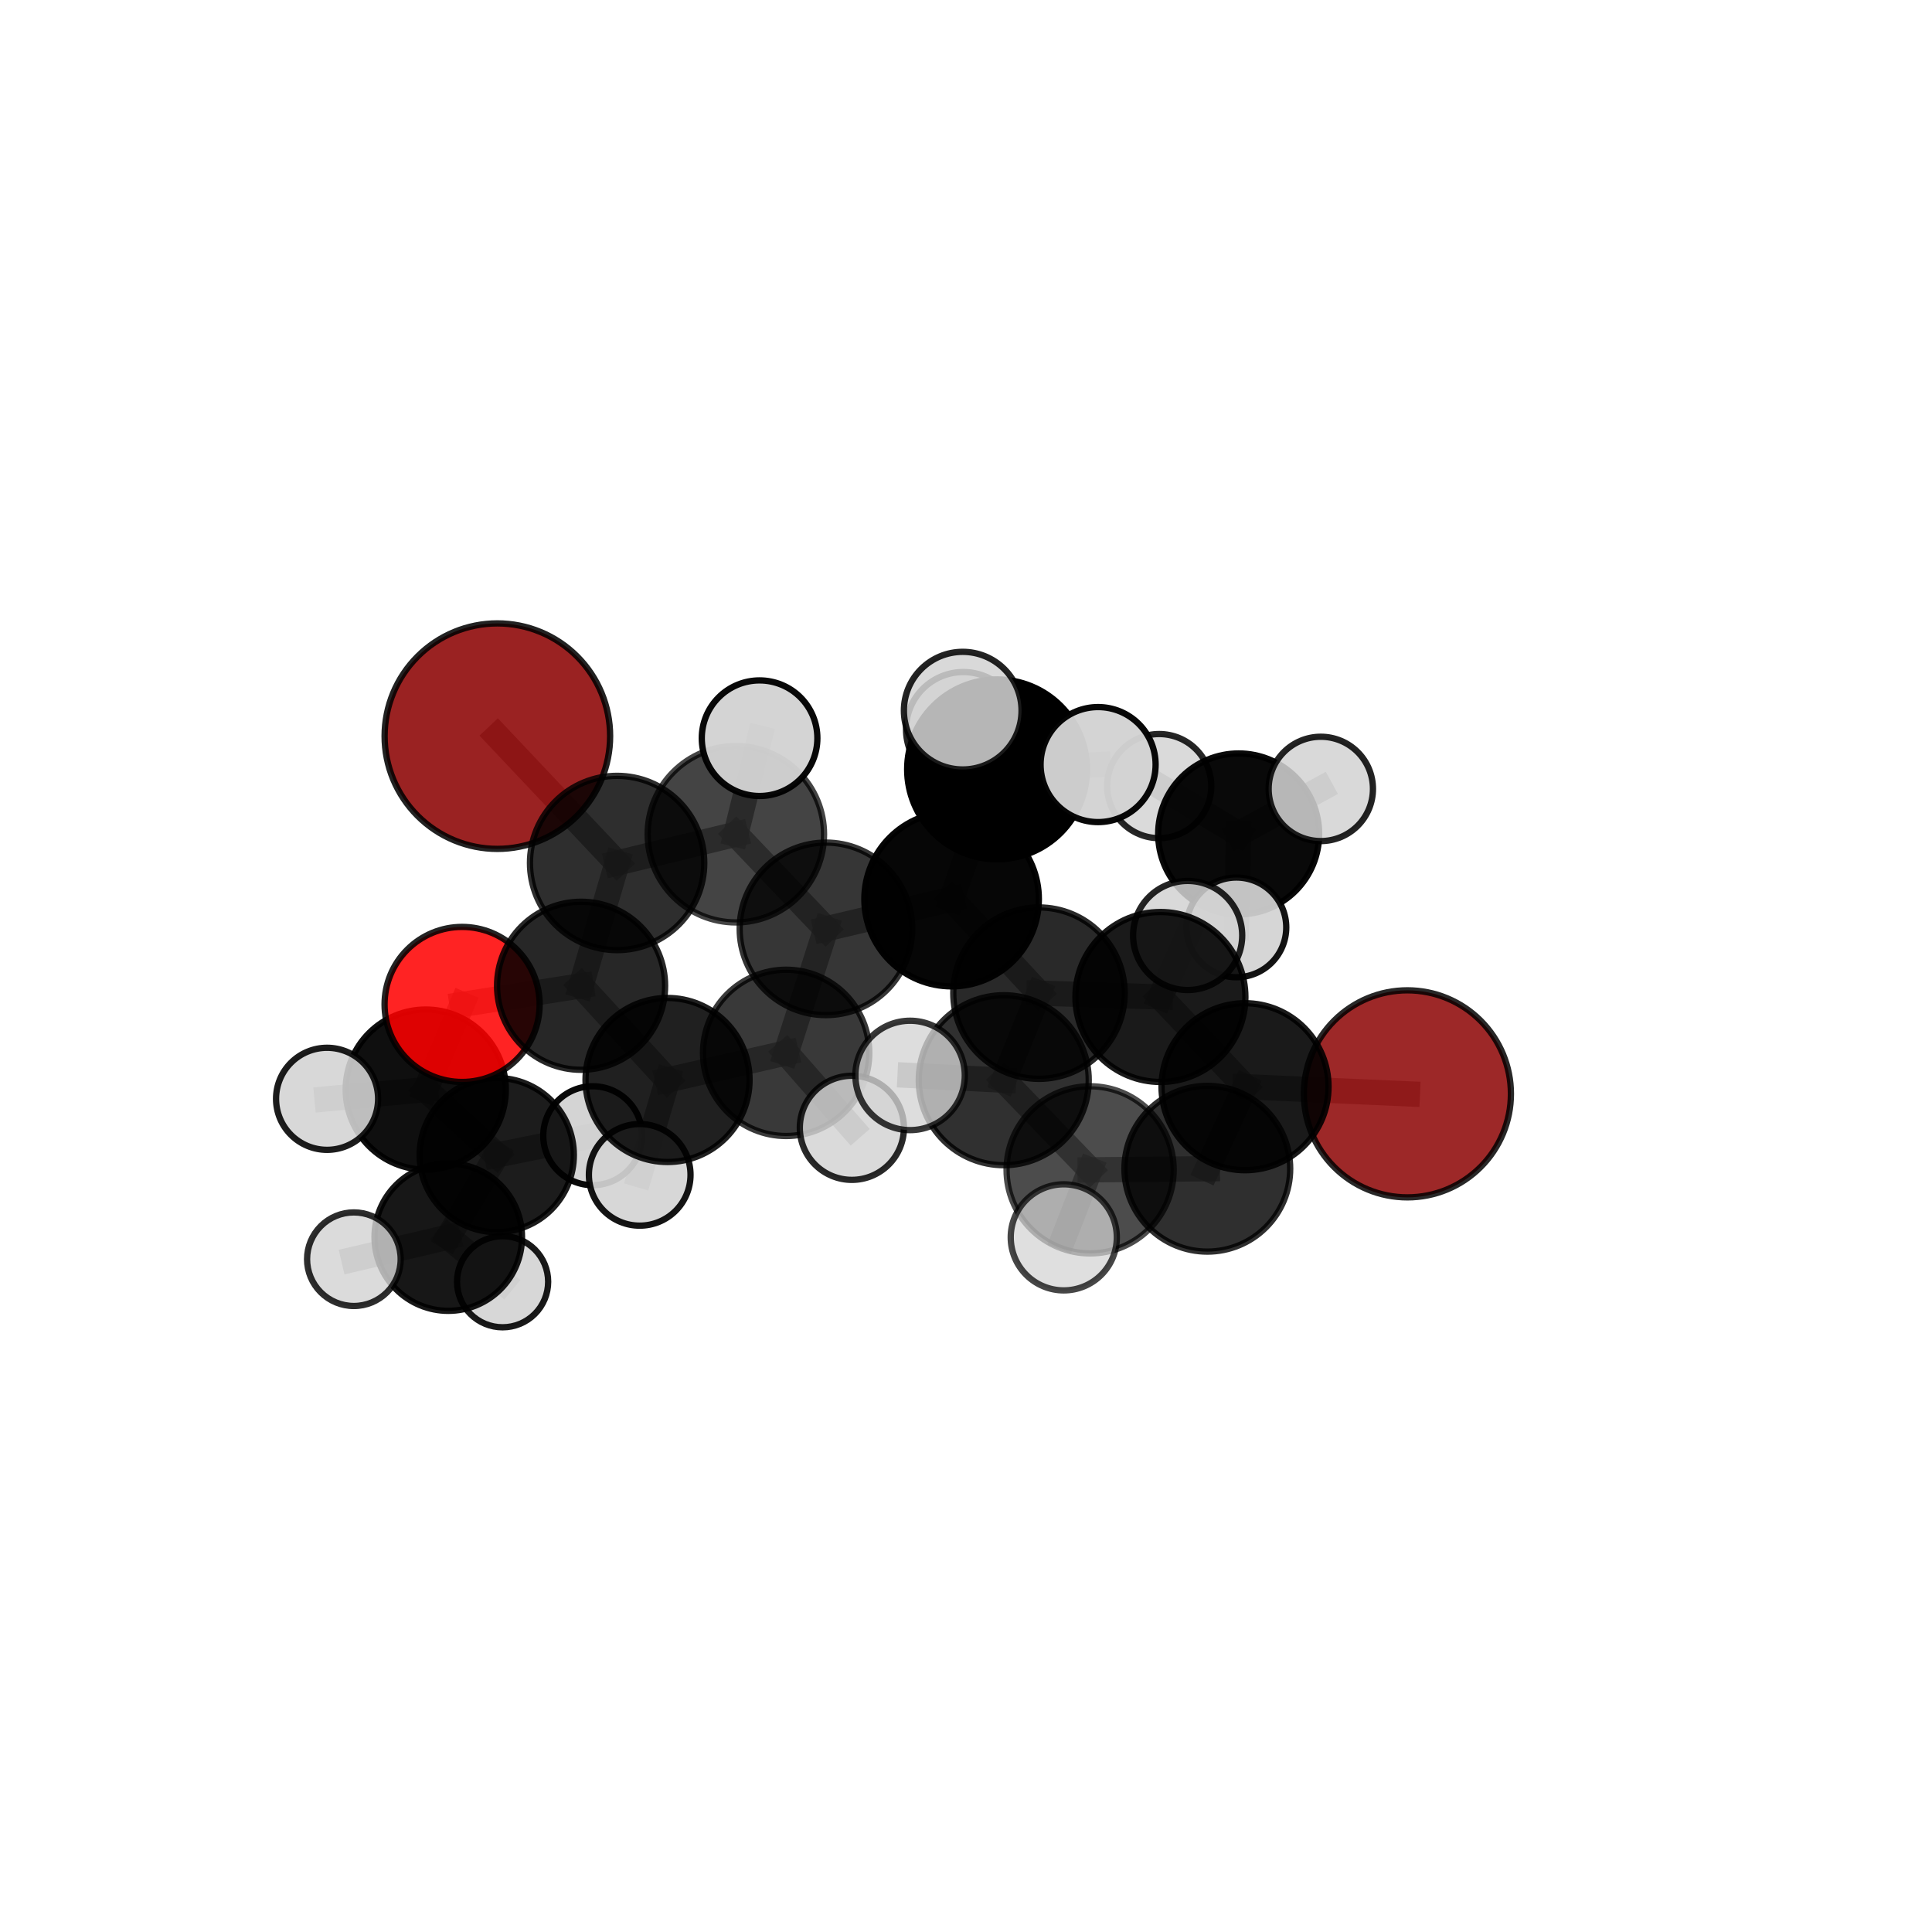 <?xml version="1.0" encoding="utf-8" standalone="no"?>
<!DOCTYPE svg PUBLIC "-//W3C//DTD SVG 1.1//EN"
  "http://www.w3.org/Graphics/SVG/1.1/DTD/svg11.dtd">
<svg xmlns:xlink="http://www.w3.org/1999/xlink" width="153pt" height="153pt" viewBox="0 0 153 153" xmlns="http://www.w3.org/2000/svg" version="1.1">
 <defs>
  <style type="text/css">*{stroke-linejoin: round; stroke-linecap: butt}</style>
 </defs>
 <g id="figure_1">
  <g id="patch_1">
   <path d="M 0 153 
L 153 153 
L 153 0 
L 0 0 
L 0 153 
z
" style="fill: none"/>
  </g>
  <g id="patch_2">
   <path d="M 7.2 145.8 
L 145.8 145.8 
L 145.8 7.2 
L 7.2 7.2 
L 7.2 145.8 
z
" style="fill: none"/>
  </g>
  <g id="axes_1">
   <g id="line2d_1">
    <path d="M 111.455 86.624 
L 98.597 86.061 
" clip-path="url(#p867fb5ff1d)" style="fill: none; stroke: #808080; stroke-opacity: 0.687; stroke-width: 2; stroke-linecap: square"/>
   </g>
   <g id="line2d_2">
    <path d="M 98.597 86.061 
L 95.611 92.556 
" clip-path="url(#p867fb5ff1d)" style="fill: none; stroke: #808080; stroke-opacity: 0.69; stroke-width: 2; stroke-linecap: square"/>
   </g>
   <g id="line2d_3">
    <path d="M 39.387 58.297 
L 48.871 68.342 
" clip-path="url(#p867fb5ff1d)" style="fill: none; stroke: #808080; stroke-opacity: 0.753; stroke-width: 2; stroke-linecap: square"/>
   </g>
   <g id="line2d_4">
    <path d="M 48.871 68.342 
L 46.018 78.066 
" clip-path="url(#p867fb5ff1d)" style="fill: none; stroke: #808080; stroke-opacity: 0.718; stroke-width: 2; stroke-linecap: square"/>
   </g>
   <g id="line2d_5">
    <path d="M 36.595 79.543 
L 46.018 78.066 
" clip-path="url(#p867fb5ff1d)" style="fill: none; stroke: #808080; stroke-opacity: 0.695; stroke-width: 2; stroke-linecap: square"/>
   </g>
   <g id="line2d_6">
    <path d="M 36.595 79.543 
L 33.716 86.288 
" clip-path="url(#p867fb5ff1d)" style="fill: none; stroke: #808080; stroke-opacity: 0.671; stroke-width: 2; stroke-linecap: square"/>
   </g>
   <g id="line2d_7">
    <path d="M 33.716 86.288 
L 39.339 91.47 
" clip-path="url(#p867fb5ff1d)" style="fill: none; stroke: #808080; stroke-opacity: 0.637; stroke-width: 2; stroke-linecap: square"/>
   </g>
   <g id="line2d_8">
    <path d="M 33.716 86.288 
L 25.902 87.018 
" clip-path="url(#p867fb5ff1d)" style="fill: none; stroke: #808080; stroke-opacity: 0.652; stroke-width: 2; stroke-linecap: square"/>
   </g>
   <g id="line2d_9">
    <path d="M 75.36 71.204 
L 82.279 78.65 
" clip-path="url(#p867fb5ff1d)" style="fill: none; stroke: #808080; stroke-opacity: 0.729; stroke-width: 2; stroke-linecap: square"/>
   </g>
   <g id="line2d_10">
    <path d="M 75.36 71.204 
L 65.408 73.558 
" clip-path="url(#p867fb5ff1d)" style="fill: none; stroke: #808080; stroke-opacity: 0.732; stroke-width: 2; stroke-linecap: square"/>
   </g>
   <g id="line2d_11">
    <path d="M 75.36 71.204 
L 78.961 60.927 
" clip-path="url(#p867fb5ff1d)" style="fill: none; stroke: #808080; stroke-opacity: 0.755; stroke-width: 2; stroke-linecap: square"/>
   </g>
   <g id="line2d_12">
    <path d="M 82.279 78.65 
L 91.897 78.954 
" clip-path="url(#p867fb5ff1d)" style="fill: none; stroke: #808080; stroke-opacity: 0.715; stroke-width: 2; stroke-linecap: square"/>
   </g>
   <g id="line2d_13">
    <path d="M 82.279 78.65 
L 79.49 85.545 
" clip-path="url(#p867fb5ff1d)" style="fill: none; stroke: #808080; stroke-opacity: 0.715; stroke-width: 2; stroke-linecap: square"/>
   </g>
   <g id="line2d_14">
    <path d="M 65.408 73.558 
L 58.274 66.065 
" clip-path="url(#p867fb5ff1d)" style="fill: none; stroke: #808080; stroke-opacity: 0.738; stroke-width: 2; stroke-linecap: square"/>
   </g>
   <g id="line2d_15">
    <path d="M 65.408 73.558 
L 62.256 83.38 
" clip-path="url(#p867fb5ff1d)" style="fill: none; stroke: #808080; stroke-opacity: 0.708; stroke-width: 2; stroke-linecap: square"/>
   </g>
   <g id="line2d_16">
    <path d="M 78.961 60.927 
L 76.29 57.759 
" clip-path="url(#p867fb5ff1d)" style="fill: none; stroke: #808080; stroke-opacity: 0.771; stroke-width: 2; stroke-linecap: square"/>
   </g>
   <g id="line2d_17">
    <path d="M 78.961 60.927 
L 76.241 56.278 
" clip-path="url(#p867fb5ff1d)" style="fill: none; stroke: #808080; stroke-opacity: 0.786; stroke-width: 2; stroke-linecap: square"/>
   </g>
   <g id="line2d_18">
    <path d="M 78.961 60.927 
L 86.961 60.55 
" clip-path="url(#p867fb5ff1d)" style="fill: none; stroke: #808080; stroke-opacity: 0.773; stroke-width: 2; stroke-linecap: square"/>
   </g>
   <g id="line2d_19">
    <path d="M 91.897 78.954 
L 98.597 86.061 
" clip-path="url(#p867fb5ff1d)" style="fill: none; stroke: #808080; stroke-opacity: 0.702; stroke-width: 2; stroke-linecap: square"/>
   </g>
   <g id="line2d_20">
    <path d="M 91.897 78.954 
L 94.053 74.083 
" clip-path="url(#p867fb5ff1d)" style="fill: none; stroke: #808080; stroke-opacity: 0.713; stroke-width: 2; stroke-linecap: square"/>
   </g>
   <g id="line2d_21">
    <path d="M 79.49 85.545 
L 86.33 92.642 
" clip-path="url(#p867fb5ff1d)" style="fill: none; stroke: #808080; stroke-opacity: 0.702; stroke-width: 2; stroke-linecap: square"/>
   </g>
   <g id="line2d_22">
    <path d="M 79.49 85.545 
L 72.072 85.165 
" clip-path="url(#p867fb5ff1d)" style="fill: none; stroke: #808080; stroke-opacity: 0.715; stroke-width: 2; stroke-linecap: square"/>
   </g>
   <g id="line2d_23">
    <path d="M 58.274 66.065 
L 48.871 68.342 
" clip-path="url(#p867fb5ff1d)" style="fill: none; stroke: #808080; stroke-opacity: 0.744; stroke-width: 2; stroke-linecap: square"/>
   </g>
   <g id="line2d_24">
    <path d="M 58.274 66.065 
L 60.152 58.46 
" clip-path="url(#p867fb5ff1d)" style="fill: none; stroke: #808080; stroke-opacity: 0.765; stroke-width: 2; stroke-linecap: square"/>
   </g>
   <g id="line2d_25">
    <path d="M 62.256 83.38 
L 52.864 85.527 
" clip-path="url(#p867fb5ff1d)" style="fill: none; stroke: #808080; stroke-opacity: 0.682; stroke-width: 2; stroke-linecap: square"/>
   </g>
   <g id="line2d_26">
    <path d="M 62.256 83.38 
L 67.462 89.315 
" clip-path="url(#p867fb5ff1d)" style="fill: none; stroke: #808080; stroke-opacity: 0.679; stroke-width: 2; stroke-linecap: square"/>
   </g>
   <g id="line2d_27">
    <path d="M 98.093 66.041 
L 91.8 62.253 
" clip-path="url(#p867fb5ff1d)" style="fill: none; stroke: #808080; stroke-opacity: 0.664; stroke-width: 2; stroke-linecap: square"/>
   </g>
   <g id="line2d_28">
    <path d="M 98.093 66.041 
L 104.597 62.476 
" clip-path="url(#p867fb5ff1d)" style="fill: none; stroke: #808080; stroke-opacity: 0.665; stroke-width: 2; stroke-linecap: square"/>
   </g>
   <g id="line2d_29">
    <path d="M 98.093 66.041 
L 97.913 73.443 
" clip-path="url(#p867fb5ff1d)" style="fill: none; stroke: #808080; stroke-opacity: 0.645; stroke-width: 2; stroke-linecap: square"/>
   </g>
   <g id="line2d_30">
    <path d="M 86.33 92.642 
L 95.611 92.556 
" clip-path="url(#p867fb5ff1d)" style="fill: none; stroke: #808080; stroke-opacity: 0.69; stroke-width: 2; stroke-linecap: square"/>
   </g>
   <g id="line2d_31">
    <path d="M 86.33 92.642 
L 84.243 97.989 
" clip-path="url(#p867fb5ff1d)" style="fill: none; stroke: #808080; stroke-opacity: 0.691; stroke-width: 2; stroke-linecap: square"/>
   </g>
   <g id="line2d_32">
    <path d="M 52.864 85.527 
L 46.018 78.066 
" clip-path="url(#p867fb5ff1d)" style="fill: none; stroke: #808080; stroke-opacity: 0.688; stroke-width: 2; stroke-linecap: square"/>
   </g>
   <g id="line2d_33">
    <path d="M 52.864 85.527 
L 50.66 93.039 
" clip-path="url(#p867fb5ff1d)" style="fill: none; stroke: #808080; stroke-opacity: 0.662; stroke-width: 2; stroke-linecap: square"/>
   </g>
   <g id="line2d_34">
    <path d="M 39.339 91.47 
L 35.499 97.969 
" clip-path="url(#p867fb5ff1d)" style="fill: none; stroke: #808080; stroke-opacity: 0.603; stroke-width: 2; stroke-linecap: square"/>
   </g>
   <g id="line2d_35">
    <path d="M 39.339 91.47 
L 46.94 89.94 
" clip-path="url(#p867fb5ff1d)" style="fill: none; stroke: #808080; stroke-opacity: 0.622; stroke-width: 2; stroke-linecap: square"/>
   </g>
   <g id="line2d_36">
    <path d="M 35.499 97.969 
L 39.801 101.504 
" clip-path="url(#p867fb5ff1d)" style="fill: none; stroke: #808080; stroke-opacity: 0.572; stroke-width: 2; stroke-linecap: square"/>
   </g>
   <g id="line2d_37">
    <path d="M 35.499 97.969 
L 28.024 99.72 
" clip-path="url(#p867fb5ff1d)" style="fill: none; stroke: #808080; stroke-opacity: 0.582; stroke-width: 2; stroke-linecap: square"/>
   </g>
   <g id="Path3DCollection_1">
    <path d="M 91.8 66.376 
C 92.894 66.376 93.943 65.942 94.716 65.169 
C 95.489 64.395 95.924 63.347 95.924 62.253 
C 95.924 61.159 95.489 60.111 94.716 59.337 
C 93.943 58.564 92.894 58.13 91.8 58.13 
C 90.707 58.13 89.658 58.564 88.885 59.337 
C 88.111 60.111 87.677 61.159 87.677 62.253 
C 87.677 63.347 88.111 64.395 88.885 65.169 
C 89.658 65.942 90.707 66.376 91.8 66.376 
z
" clip-path="url(#p867fb5ff1d)" style="fill: #d3d3d3; fill-opacity: 0.85; stroke: #000000; stroke-opacity: 0.85; stroke-width: 0.5"/>
    <path d="M 98.093 72.415 
C 99.783 72.415 101.404 71.743 102.599 70.548 
C 103.795 69.353 104.466 67.731 104.466 66.041 
C 104.466 64.351 103.795 62.73 102.599 61.534 
C 101.404 60.339 99.783 59.668 98.093 59.668 
C 96.402 59.668 94.781 60.339 93.586 61.534 
C 92.391 62.73 91.719 64.351 91.719 66.041 
C 91.719 67.731 92.391 69.353 93.586 70.548 
C 94.781 71.743 96.402 72.415 98.093 72.415 
z
" clip-path="url(#p867fb5ff1d)" style="fill-opacity: 0.962; stroke: #000000; stroke-opacity: 0.962; stroke-width: 0.5"/>
    <path d="M 104.597 66.607 
C 105.693 66.607 106.744 66.172 107.518 65.397 
C 108.293 64.622 108.728 63.572 108.728 62.476 
C 108.728 61.381 108.293 60.33 107.518 59.555 
C 106.744 58.781 105.693 58.345 104.597 58.345 
C 103.502 58.345 102.451 58.781 101.677 59.555 
C 100.902 60.33 100.467 61.381 100.467 62.476 
C 100.467 63.572 100.902 64.622 101.677 65.397 
C 102.451 66.172 103.502 66.607 104.597 66.607 
z
" clip-path="url(#p867fb5ff1d)" style="fill: #d3d3d3; fill-opacity: 0.862; stroke: #000000; stroke-opacity: 0.862; stroke-width: 0.5"/>
    <path d="M 97.913 77.391 
C 98.96 77.391 99.965 76.975 100.705 76.235 
C 101.446 75.494 101.862 74.49 101.862 73.443 
C 101.862 72.395 101.446 71.391 100.705 70.651 
C 99.965 69.91 98.96 69.494 97.913 69.494 
C 96.866 69.494 95.862 69.91 95.121 70.651 
C 94.381 71.391 93.965 72.395 93.965 73.443 
C 93.965 74.49 94.381 75.494 95.121 76.235 
C 95.862 76.975 96.866 77.391 97.913 77.391 
z
" clip-path="url(#p867fb5ff1d)" style="fill: #d3d3d3; fill-opacity: 0.923; stroke: #000000; stroke-opacity: 0.923; stroke-width: 0.5"/>
    <path d="M 39.801 105.112 
C 40.758 105.112 41.676 104.732 42.353 104.055 
C 43.03 103.379 43.41 102.461 43.41 101.504 
C 43.41 100.547 43.03 99.629 42.353 98.952 
C 41.676 98.276 40.758 97.896 39.801 97.896 
C 38.845 97.896 37.927 98.276 37.25 98.952 
C 36.573 99.629 36.193 100.547 36.193 101.504 
C 36.193 102.461 36.573 103.379 37.25 104.055 
C 37.927 104.732 38.845 105.112 39.801 105.112 
z
" clip-path="url(#p867fb5ff1d)" style="fill: #d3d3d3; fill-opacity: 0.899; stroke: #000000; stroke-opacity: 0.899; stroke-width: 0.5"/>
    <path d="M 35.499 103.809 
C 37.048 103.809 38.533 103.193 39.628 102.098 
C 40.723 101.003 41.339 99.518 41.339 97.969 
C 41.339 96.42 40.723 94.935 39.628 93.84 
C 38.533 92.745 37.048 92.13 35.499 92.13 
C 33.95 92.13 32.465 92.745 31.37 93.84 
C 30.275 94.935 29.659 96.42 29.659 97.969 
C 29.659 99.518 30.275 101.003 31.37 102.098 
C 32.465 103.193 33.95 103.809 35.499 103.809 
z
" clip-path="url(#p867fb5ff1d)" style="fill-opacity: 0.908; stroke: #000000; stroke-opacity: 0.908; stroke-width: 0.5"/>
    <path d="M 28.024 103.425 
C 29.007 103.425 29.949 103.035 30.644 102.34 
C 31.339 101.645 31.73 100.702 31.73 99.72 
C 31.73 98.737 31.339 97.794 30.644 97.099 
C 29.949 96.404 29.007 96.014 28.024 96.014 
C 27.041 96.014 26.099 96.404 25.404 97.099 
C 24.709 97.794 24.318 98.737 24.318 99.72 
C 24.318 100.702 24.709 101.645 25.404 102.34 
C 26.099 103.035 27.041 103.425 28.024 103.425 
z
" clip-path="url(#p867fb5ff1d)" style="fill: #d3d3d3; fill-opacity: 0.823; stroke: #000000; stroke-opacity: 0.823; stroke-width: 0.5"/>
    <path d="M 46.94 93.857 
C 47.979 93.857 48.976 93.445 49.71 92.71 
C 50.445 91.975 50.857 90.979 50.857 89.94 
C 50.857 88.901 50.445 87.905 49.71 87.171 
C 48.976 86.436 47.979 86.023 46.94 86.023 
C 45.902 86.023 44.905 86.436 44.171 87.171 
C 43.436 87.905 43.023 88.901 43.023 89.94 
C 43.023 90.979 43.436 91.975 44.171 92.71 
C 44.905 93.445 45.902 93.857 46.94 93.857 
z
" clip-path="url(#p867fb5ff1d)" style="fill: #d3d3d3; fill-opacity: 0.965; stroke: #000000; stroke-opacity: 0.965; stroke-width: 0.5"/>
    <path d="M 39.339 97.576 
C 40.959 97.576 42.512 96.933 43.657 95.788 
C 44.802 94.643 45.445 93.09 45.445 91.47 
C 45.445 89.851 44.802 88.298 43.657 87.153 
C 42.512 86.008 40.959 85.365 39.339 85.365 
C 37.72 85.365 36.167 86.008 35.022 87.153 
C 33.877 88.298 33.234 89.851 33.234 91.47 
C 33.234 93.09 33.877 94.643 35.022 95.788 
C 36.167 96.933 37.72 97.576 39.339 97.576 
z
" clip-path="url(#p867fb5ff1d)" style="fill-opacity: 0.889; stroke: #000000; stroke-opacity: 0.889; stroke-width: 0.5"/>
    <path d="M 33.716 92.628 
C 35.397 92.628 37.01 91.96 38.199 90.771 
C 39.388 89.582 40.056 87.969 40.056 86.288 
C 40.056 84.607 39.388 82.994 38.199 81.805 
C 37.01 80.616 35.397 79.948 33.716 79.948 
C 32.034 79.948 30.422 80.616 29.233 81.805 
C 28.044 82.994 27.376 84.607 27.376 86.288 
C 27.376 87.969 28.044 89.582 29.233 90.771 
C 30.422 91.96 32.034 92.628 33.716 92.628 
z
" clip-path="url(#p867fb5ff1d)" style="fill-opacity: 0.938; stroke: #000000; stroke-opacity: 0.938; stroke-width: 0.5"/>
    <path d="M 25.902 91.059 
C 26.974 91.059 28.002 90.633 28.76 89.875 
C 29.517 89.118 29.943 88.09 29.943 87.018 
C 29.943 85.946 29.517 84.918 28.76 84.16 
C 28.002 83.402 26.974 82.976 25.902 82.976 
C 24.83 82.976 23.802 83.402 23.044 84.16 
C 22.286 84.918 21.861 85.946 21.861 87.018 
C 21.861 88.09 22.286 89.118 23.044 89.875 
C 23.802 90.633 24.83 91.059 25.902 91.059 
z
" clip-path="url(#p867fb5ff1d)" style="fill: #d3d3d3; fill-opacity: 0.889; stroke: #000000; stroke-opacity: 0.889; stroke-width: 0.5"/>
    <path d="M 36.595 85.683 
C 38.223 85.683 39.785 85.036 40.936 83.885 
C 42.088 82.733 42.735 81.172 42.735 79.543 
C 42.735 77.915 42.088 76.353 40.936 75.202 
C 39.785 74.05 38.223 73.404 36.595 73.404 
C 34.967 73.404 33.405 74.05 32.253 75.202 
C 31.102 76.353 30.455 77.915 30.455 79.543 
C 30.455 81.172 31.102 82.733 32.253 83.885 
C 33.405 85.036 34.967 85.683 36.595 85.683 
z
" clip-path="url(#p867fb5ff1d)" style="fill: #ff0000; fill-opacity: 0.861; stroke: #000000; stroke-opacity: 0.861; stroke-width: 0.5"/>
    <path d="M 76.29 62.299 
C 77.494 62.299 78.649 61.821 79.5 60.969 
C 80.351 60.118 80.83 58.963 80.83 57.759 
C 80.83 56.555 80.351 55.401 79.5 54.549 
C 78.649 53.698 77.494 53.22 76.29 53.22 
C 75.086 53.22 73.931 53.698 73.08 54.549 
C 72.229 55.401 71.751 56.555 71.751 57.759 
C 71.751 58.963 72.229 60.118 73.08 60.969 
C 73.931 61.821 75.086 62.299 76.29 62.299 
z
" clip-path="url(#p867fb5ff1d)" style="fill: #d3d3d3; fill-opacity: 0.867; stroke: #000000; stroke-opacity: 0.867; stroke-width: 0.5"/>
    <path d="M 46.018 84.72 
C 47.783 84.72 49.475 84.019 50.723 82.771 
C 51.971 81.523 52.672 79.83 52.672 78.066 
C 52.672 76.301 51.971 74.608 50.723 73.36 
C 49.475 72.112 47.783 71.411 46.018 71.411 
C 44.253 71.411 42.56 72.112 41.312 73.36 
C 40.064 74.608 39.363 76.301 39.363 78.066 
C 39.363 79.83 40.064 81.523 41.312 82.771 
C 42.56 84.019 44.253 84.72 46.018 84.72 
z
" clip-path="url(#p867fb5ff1d)" style="fill-opacity: 0.845; stroke: #000000; stroke-opacity: 0.845; stroke-width: 0.5"/>
    <path d="M 39.387 67.226 
C 41.755 67.226 44.027 66.285 45.701 64.611 
C 47.376 62.936 48.317 60.665 48.317 58.297 
C 48.317 55.929 47.376 53.657 45.701 51.983 
C 44.027 50.308 41.755 49.368 39.387 49.368 
C 37.019 49.368 34.748 50.308 33.074 51.983 
C 31.399 53.657 30.458 55.929 30.458 58.297 
C 30.458 60.665 31.399 62.936 33.074 64.611 
C 34.748 66.285 37.019 67.226 39.387 67.226 
z
" clip-path="url(#p867fb5ff1d)" style="fill: #8b0000; fill-opacity: 0.867; stroke: #000000; stroke-opacity: 0.867; stroke-width: 0.5"/>
    <path d="M 50.66 97.063 
C 51.727 97.063 52.751 96.639 53.506 95.885 
C 54.26 95.13 54.684 94.106 54.684 93.039 
C 54.684 91.972 54.26 90.948 53.506 90.194 
C 52.751 89.439 51.727 89.015 50.66 89.015 
C 49.593 89.015 48.569 89.439 47.815 90.194 
C 47.06 90.948 46.636 91.972 46.636 93.039 
C 46.636 94.106 47.06 95.13 47.815 95.885 
C 48.569 96.639 49.593 97.063 50.66 97.063 
z
" clip-path="url(#p867fb5ff1d)" style="fill: #d3d3d3; fill-opacity: 0.921; stroke: #000000; stroke-opacity: 0.921; stroke-width: 0.5"/>
    <path d="M 94.053 78.403 
C 95.198 78.403 96.297 77.948 97.107 77.138 
C 97.917 76.327 98.373 75.229 98.373 74.083 
C 98.373 72.937 97.917 71.838 97.107 71.028 
C 96.297 70.218 95.198 69.763 94.053 69.763 
C 92.907 69.763 91.808 70.218 90.998 71.028 
C 90.188 71.838 89.733 72.937 89.733 74.083 
C 89.733 75.229 90.188 76.327 90.998 77.138 
C 91.808 77.948 92.907 78.403 94.053 78.403 
z
" clip-path="url(#p867fb5ff1d)" style="fill: #d3d3d3; fill-opacity: 0.857; stroke: #000000; stroke-opacity: 0.857; stroke-width: 0.5"/>
    <path d="M 52.864 92.023 
C 54.587 92.023 56.239 91.339 57.457 90.12 
C 58.676 88.902 59.36 87.25 59.36 85.527 
C 59.36 83.804 58.676 82.151 57.457 80.933 
C 56.239 79.715 54.587 79.031 52.864 79.031 
C 51.141 79.031 49.489 79.715 48.27 80.933 
C 47.052 82.151 46.368 83.804 46.368 85.527 
C 46.368 87.25 47.052 88.902 48.27 90.12 
C 49.489 91.339 51.141 92.023 52.864 92.023 
z
" clip-path="url(#p867fb5ff1d)" style="fill-opacity: 0.874; stroke: #000000; stroke-opacity: 0.874; stroke-width: 0.5"/>
    <path d="M 48.871 75.243 
C 50.701 75.243 52.456 74.516 53.751 73.222 
C 55.045 71.927 55.772 70.172 55.772 68.342 
C 55.772 66.511 55.045 64.756 53.751 63.462 
C 52.456 62.167 50.701 61.44 48.871 61.44 
C 47.04 61.44 45.285 62.167 43.991 63.462 
C 42.696 64.756 41.969 66.511 41.969 68.342 
C 41.969 70.172 42.696 71.927 43.991 73.222 
C 45.285 74.516 47.04 75.243 48.871 75.243 
z
" clip-path="url(#p867fb5ff1d)" style="fill-opacity: 0.817; stroke: #000000; stroke-opacity: 0.817; stroke-width: 0.5"/>
    <path d="M 62.256 89.964 
C 64.003 89.964 65.678 89.271 66.913 88.036 
C 68.147 86.801 68.841 85.126 68.841 83.38 
C 68.841 81.633 68.147 79.958 66.913 78.723 
C 65.678 77.489 64.003 76.795 62.256 76.795 
C 60.51 76.795 58.835 77.489 57.6 78.723 
C 56.366 79.958 55.672 81.633 55.672 83.38 
C 55.672 85.126 56.366 86.801 57.6 88.036 
C 58.835 89.271 60.51 89.964 62.256 89.964 
z
" clip-path="url(#p867fb5ff1d)" style="fill-opacity: 0.776; stroke: #000000; stroke-opacity: 0.776; stroke-width: 0.5"/>
    <path d="M 58.274 73.05 
C 60.126 73.05 61.903 72.314 63.212 71.004 
C 64.522 69.694 65.258 67.918 65.258 66.065 
C 65.258 64.213 64.522 62.436 63.212 61.127 
C 61.903 59.817 60.126 59.081 58.274 59.081 
C 56.421 59.081 54.645 59.817 53.335 61.127 
C 52.025 62.436 51.289 64.213 51.289 66.065 
C 51.289 67.918 52.025 69.694 53.335 71.004 
C 54.645 72.314 56.421 73.05 58.274 73.05 
z
" clip-path="url(#p867fb5ff1d)" style="fill-opacity: 0.731; stroke: #000000; stroke-opacity: 0.731; stroke-width: 0.5"/>
    <path d="M 67.462 93.437 
C 68.555 93.437 69.604 93.002 70.377 92.229 
C 71.15 91.456 71.584 90.408 71.584 89.315 
C 71.584 88.221 71.15 87.173 70.377 86.4 
C 69.604 85.627 68.555 85.193 67.462 85.193 
C 66.369 85.193 65.32 85.627 64.547 86.4 
C 63.774 87.173 63.34 88.221 63.34 89.315 
C 63.34 90.408 63.774 91.456 64.547 92.229 
C 65.32 93.002 66.369 93.437 67.462 93.437 
z
" clip-path="url(#p867fb5ff1d)" style="fill: #d3d3d3; fill-opacity: 0.838; stroke: #000000; stroke-opacity: 0.838; stroke-width: 0.5"/>
    <path d="M 111.455 94.823 
C 113.63 94.823 115.715 93.959 117.252 92.421 
C 118.79 90.884 119.654 88.799 119.654 86.624 
C 119.654 84.45 118.79 82.365 117.252 80.827 
C 115.715 79.29 113.63 78.426 111.455 78.426 
C 109.281 78.426 107.196 79.29 105.658 80.827 
C 104.121 82.365 103.257 84.45 103.257 86.624 
C 103.257 88.799 104.121 90.884 105.658 92.421 
C 107.196 93.959 109.281 94.823 111.455 94.823 
z
" clip-path="url(#p867fb5ff1d)" style="fill: #8b0000; fill-opacity: 0.84; stroke: #000000; stroke-opacity: 0.84; stroke-width: 0.5"/>
    <path d="M 65.408 80.39 
C 67.22 80.39 68.958 79.67 70.239 78.389 
C 71.52 77.108 72.24 75.37 72.24 73.558 
C 72.24 71.747 71.52 70.009 70.239 68.728 
C 68.958 67.447 67.22 66.727 65.408 66.727 
C 63.597 66.727 61.859 67.447 60.578 68.728 
C 59.297 70.009 58.577 71.747 58.577 73.558 
C 58.577 75.37 59.297 77.108 60.578 78.389 
C 61.859 79.67 63.597 80.39 65.408 80.39 
z
" clip-path="url(#p867fb5ff1d)" style="fill-opacity: 0.789; stroke: #000000; stroke-opacity: 0.789; stroke-width: 0.5"/>
    <path d="M 60.152 63.038 
C 61.366 63.038 62.531 62.556 63.389 61.697 
C 64.248 60.839 64.73 59.674 64.73 58.46 
C 64.73 57.247 64.248 56.082 63.389 55.224 
C 62.531 54.365 61.366 53.883 60.152 53.883 
C 58.938 53.883 57.774 54.365 56.916 55.224 
C 56.057 56.082 55.575 57.247 55.575 58.46 
C 55.575 59.674 56.057 60.839 56.916 61.697 
C 57.774 62.556 58.938 63.038 60.152 63.038 
z
" clip-path="url(#p867fb5ff1d)" style="fill: #d3d3d3; fill-opacity: 0.962; stroke: #000000; stroke-opacity: 0.962; stroke-width: 0.5"/>
    <path d="M 78.961 68.049 
C 80.85 68.049 82.661 67.298 83.996 65.963 
C 85.332 64.627 86.082 62.816 86.082 60.927 
C 86.082 59.039 85.332 57.227 83.996 55.892 
C 82.661 54.557 80.85 53.806 78.961 53.806 
C 77.073 53.806 75.261 54.557 73.926 55.892 
C 72.59 57.227 71.84 59.039 71.84 60.927 
C 71.84 62.816 72.59 64.627 73.926 65.963 
C 75.261 67.298 77.073 68.049 78.961 68.049 
z
" clip-path="url(#p867fb5ff1d)" style="stroke: #000000; stroke-width: 0.5"/>
    <path d="M 86.961 65.104 
C 88.169 65.104 89.328 64.624 90.182 63.77 
C 91.036 62.916 91.516 61.758 91.516 60.55 
C 91.516 59.342 91.036 58.183 90.182 57.329 
C 89.328 56.475 88.169 55.995 86.961 55.995 
C 85.753 55.995 84.595 56.475 83.74 57.329 
C 82.886 58.183 82.406 59.342 82.406 60.55 
C 82.406 61.758 82.886 62.916 83.74 63.77 
C 84.595 64.624 85.753 65.104 86.961 65.104 
z
" clip-path="url(#p867fb5ff1d)" style="fill: #d3d3d3; fill-opacity: 0.967; stroke: #000000; stroke-opacity: 0.967; stroke-width: 0.5"/>
    <path d="M 91.897 85.684 
C 93.681 85.684 95.393 84.975 96.655 83.713 
C 97.918 82.451 98.627 80.739 98.627 78.954 
C 98.627 77.169 97.918 75.457 96.655 74.195 
C 95.393 72.933 93.681 72.224 91.897 72.224 
C 90.112 72.224 88.4 72.933 87.138 74.195 
C 85.876 75.457 85.166 77.169 85.166 78.954 
C 85.166 80.739 85.876 82.451 87.138 83.713 
C 88.4 84.975 90.112 85.684 91.897 85.684 
z
" clip-path="url(#p867fb5ff1d)" style="fill-opacity: 0.895; stroke: #000000; stroke-opacity: 0.895; stroke-width: 0.5"/>
    <path d="M 75.36 78.114 
C 77.192 78.114 78.95 77.386 80.246 76.09 
C 81.542 74.795 82.27 73.037 82.27 71.204 
C 82.27 69.372 81.542 67.614 80.246 66.318 
C 78.95 65.023 77.192 64.294 75.36 64.294 
C 73.527 64.294 71.769 65.023 70.474 66.318 
C 69.178 67.614 68.45 69.372 68.45 71.204 
C 68.45 73.037 69.178 74.795 70.474 76.09 
C 71.769 77.386 73.527 78.114 75.36 78.114 
z
" clip-path="url(#p867fb5ff1d)" style="fill-opacity: 0.974; stroke: #000000; stroke-opacity: 0.974; stroke-width: 0.5"/>
    <path d="M 98.597 92.674 
C 100.351 92.674 102.033 91.977 103.273 90.737 
C 104.514 89.497 105.21 87.815 105.21 86.061 
C 105.21 84.307 104.514 82.625 103.273 81.385 
C 102.033 80.144 100.351 79.447 98.597 79.447 
C 96.843 79.447 95.161 80.144 93.921 81.385 
C 92.68 82.625 91.984 84.307 91.984 86.061 
C 91.984 87.815 92.68 89.497 93.921 90.737 
C 95.161 91.977 96.843 92.674 98.597 92.674 
z
" clip-path="url(#p867fb5ff1d)" style="fill-opacity: 0.898; stroke: #000000; stroke-opacity: 0.898; stroke-width: 0.5"/>
    <path d="M 82.279 85.437 
C 84.079 85.437 85.806 84.722 87.078 83.449 
C 88.351 82.177 89.066 80.45 89.066 78.65 
C 89.066 76.85 88.351 75.124 87.078 73.851 
C 85.806 72.578 84.079 71.863 82.279 71.863 
C 80.479 71.863 78.753 72.578 77.48 73.851 
C 76.207 75.124 75.492 76.85 75.492 78.65 
C 75.492 80.45 76.207 82.177 77.48 83.449 
C 78.753 84.722 80.479 85.437 82.279 85.437 
z
" clip-path="url(#p867fb5ff1d)" style="fill-opacity: 0.837; stroke: #000000; stroke-opacity: 0.837; stroke-width: 0.5"/>
    <path d="M 76.241 60.936 
C 77.476 60.936 78.661 60.446 79.534 59.572 
C 80.408 58.698 80.899 57.514 80.899 56.278 
C 80.899 55.043 80.408 53.858 79.534 52.984 
C 78.661 52.111 77.476 51.62 76.241 51.62 
C 75.005 51.62 73.82 52.111 72.947 52.984 
C 72.073 53.858 71.582 55.043 71.582 56.278 
C 71.582 57.514 72.073 58.698 72.947 59.572 
C 73.82 60.446 75.005 60.936 76.241 60.936 
z
" clip-path="url(#p867fb5ff1d)" style="fill: #d3d3d3; fill-opacity: 0.86; stroke: #000000; stroke-opacity: 0.86; stroke-width: 0.5"/>
    <path d="M 95.611 99.119 
C 97.352 99.119 99.021 98.427 100.252 97.196 
C 101.483 95.966 102.174 94.296 102.174 92.556 
C 102.174 90.815 101.483 89.146 100.252 87.915 
C 99.021 86.684 97.352 85.993 95.611 85.993 
C 93.87 85.993 92.201 86.684 90.97 87.915 
C 89.739 89.146 89.048 90.815 89.048 92.556 
C 89.048 94.296 89.739 95.966 90.97 97.196 
C 92.201 98.427 93.87 99.119 95.611 99.119 
z
" clip-path="url(#p867fb5ff1d)" style="fill-opacity: 0.814; stroke: #000000; stroke-opacity: 0.814; stroke-width: 0.5"/>
    <path d="M 79.49 92.275 
C 81.275 92.275 82.987 91.566 84.249 90.304 
C 85.511 89.042 86.22 87.33 86.22 85.545 
C 86.22 83.76 85.511 82.048 84.249 80.786 
C 82.987 79.524 81.275 78.815 79.49 78.815 
C 77.705 78.815 75.993 79.524 74.731 80.786 
C 73.469 82.048 72.76 83.76 72.76 85.545 
C 72.76 87.33 73.469 89.042 74.731 90.304 
C 75.993 91.566 77.705 92.275 79.49 92.275 
z
" clip-path="url(#p867fb5ff1d)" style="fill-opacity: 0.81; stroke: #000000; stroke-opacity: 0.81; stroke-width: 0.5"/>
    <path d="M 72.072 89.497 
C 73.221 89.497 74.323 89.041 75.135 88.228 
C 75.948 87.416 76.404 86.314 76.404 85.165 
C 76.404 84.017 75.948 82.915 75.135 82.103 
C 74.323 81.29 73.221 80.834 72.072 80.834 
C 70.924 80.834 69.822 81.29 69.01 82.103 
C 68.197 82.915 67.741 84.017 67.741 85.165 
C 67.741 86.314 68.197 87.416 69.01 88.228 
C 69.822 89.041 70.924 89.497 72.072 89.497 
z
" clip-path="url(#p867fb5ff1d)" style="fill: #d3d3d3; fill-opacity: 0.78; stroke: #000000; stroke-opacity: 0.78; stroke-width: 0.5"/>
    <path d="M 86.33 99.26 
C 88.085 99.26 89.769 98.563 91.01 97.322 
C 92.251 96.081 92.948 94.397 92.948 92.642 
C 92.948 90.887 92.251 89.204 91.01 87.963 
C 89.769 86.722 88.085 86.024 86.33 86.024 
C 84.575 86.024 82.891 86.722 81.65 87.963 
C 80.409 89.204 79.712 90.887 79.712 92.642 
C 79.712 94.397 80.409 96.081 81.65 97.322 
C 82.891 98.563 84.575 99.26 86.33 99.26 
z
" clip-path="url(#p867fb5ff1d)" style="fill-opacity: 0.7; stroke: #000000; stroke-opacity: 0.7; stroke-width: 0.5"/>
    <path d="M 84.243 102.19 
C 85.357 102.19 86.425 101.747 87.213 100.96 
C 88.001 100.172 88.444 99.103 88.444 97.989 
C 88.444 96.875 88.001 95.806 87.213 95.019 
C 86.425 94.231 85.357 93.788 84.243 93.788 
C 83.129 93.788 82.06 94.231 81.272 95.019 
C 80.484 95.806 80.042 96.875 80.042 97.989 
C 80.042 99.103 80.484 100.172 81.272 100.96 
C 82.06 101.747 83.129 102.19 84.243 102.19 
z
" clip-path="url(#p867fb5ff1d)" style="fill: #d3d3d3; fill-opacity: 0.725; stroke: #000000; stroke-opacity: 0.725; stroke-width: 0.5"/>
   </g>
  </g>
 </g>
 <defs>
  <clipPath id="p867fb5ff1d">
   <rect x="7.2" y="7.2" width="138.6" height="138.6"/>
  </clipPath>
 </defs>
</svg>
